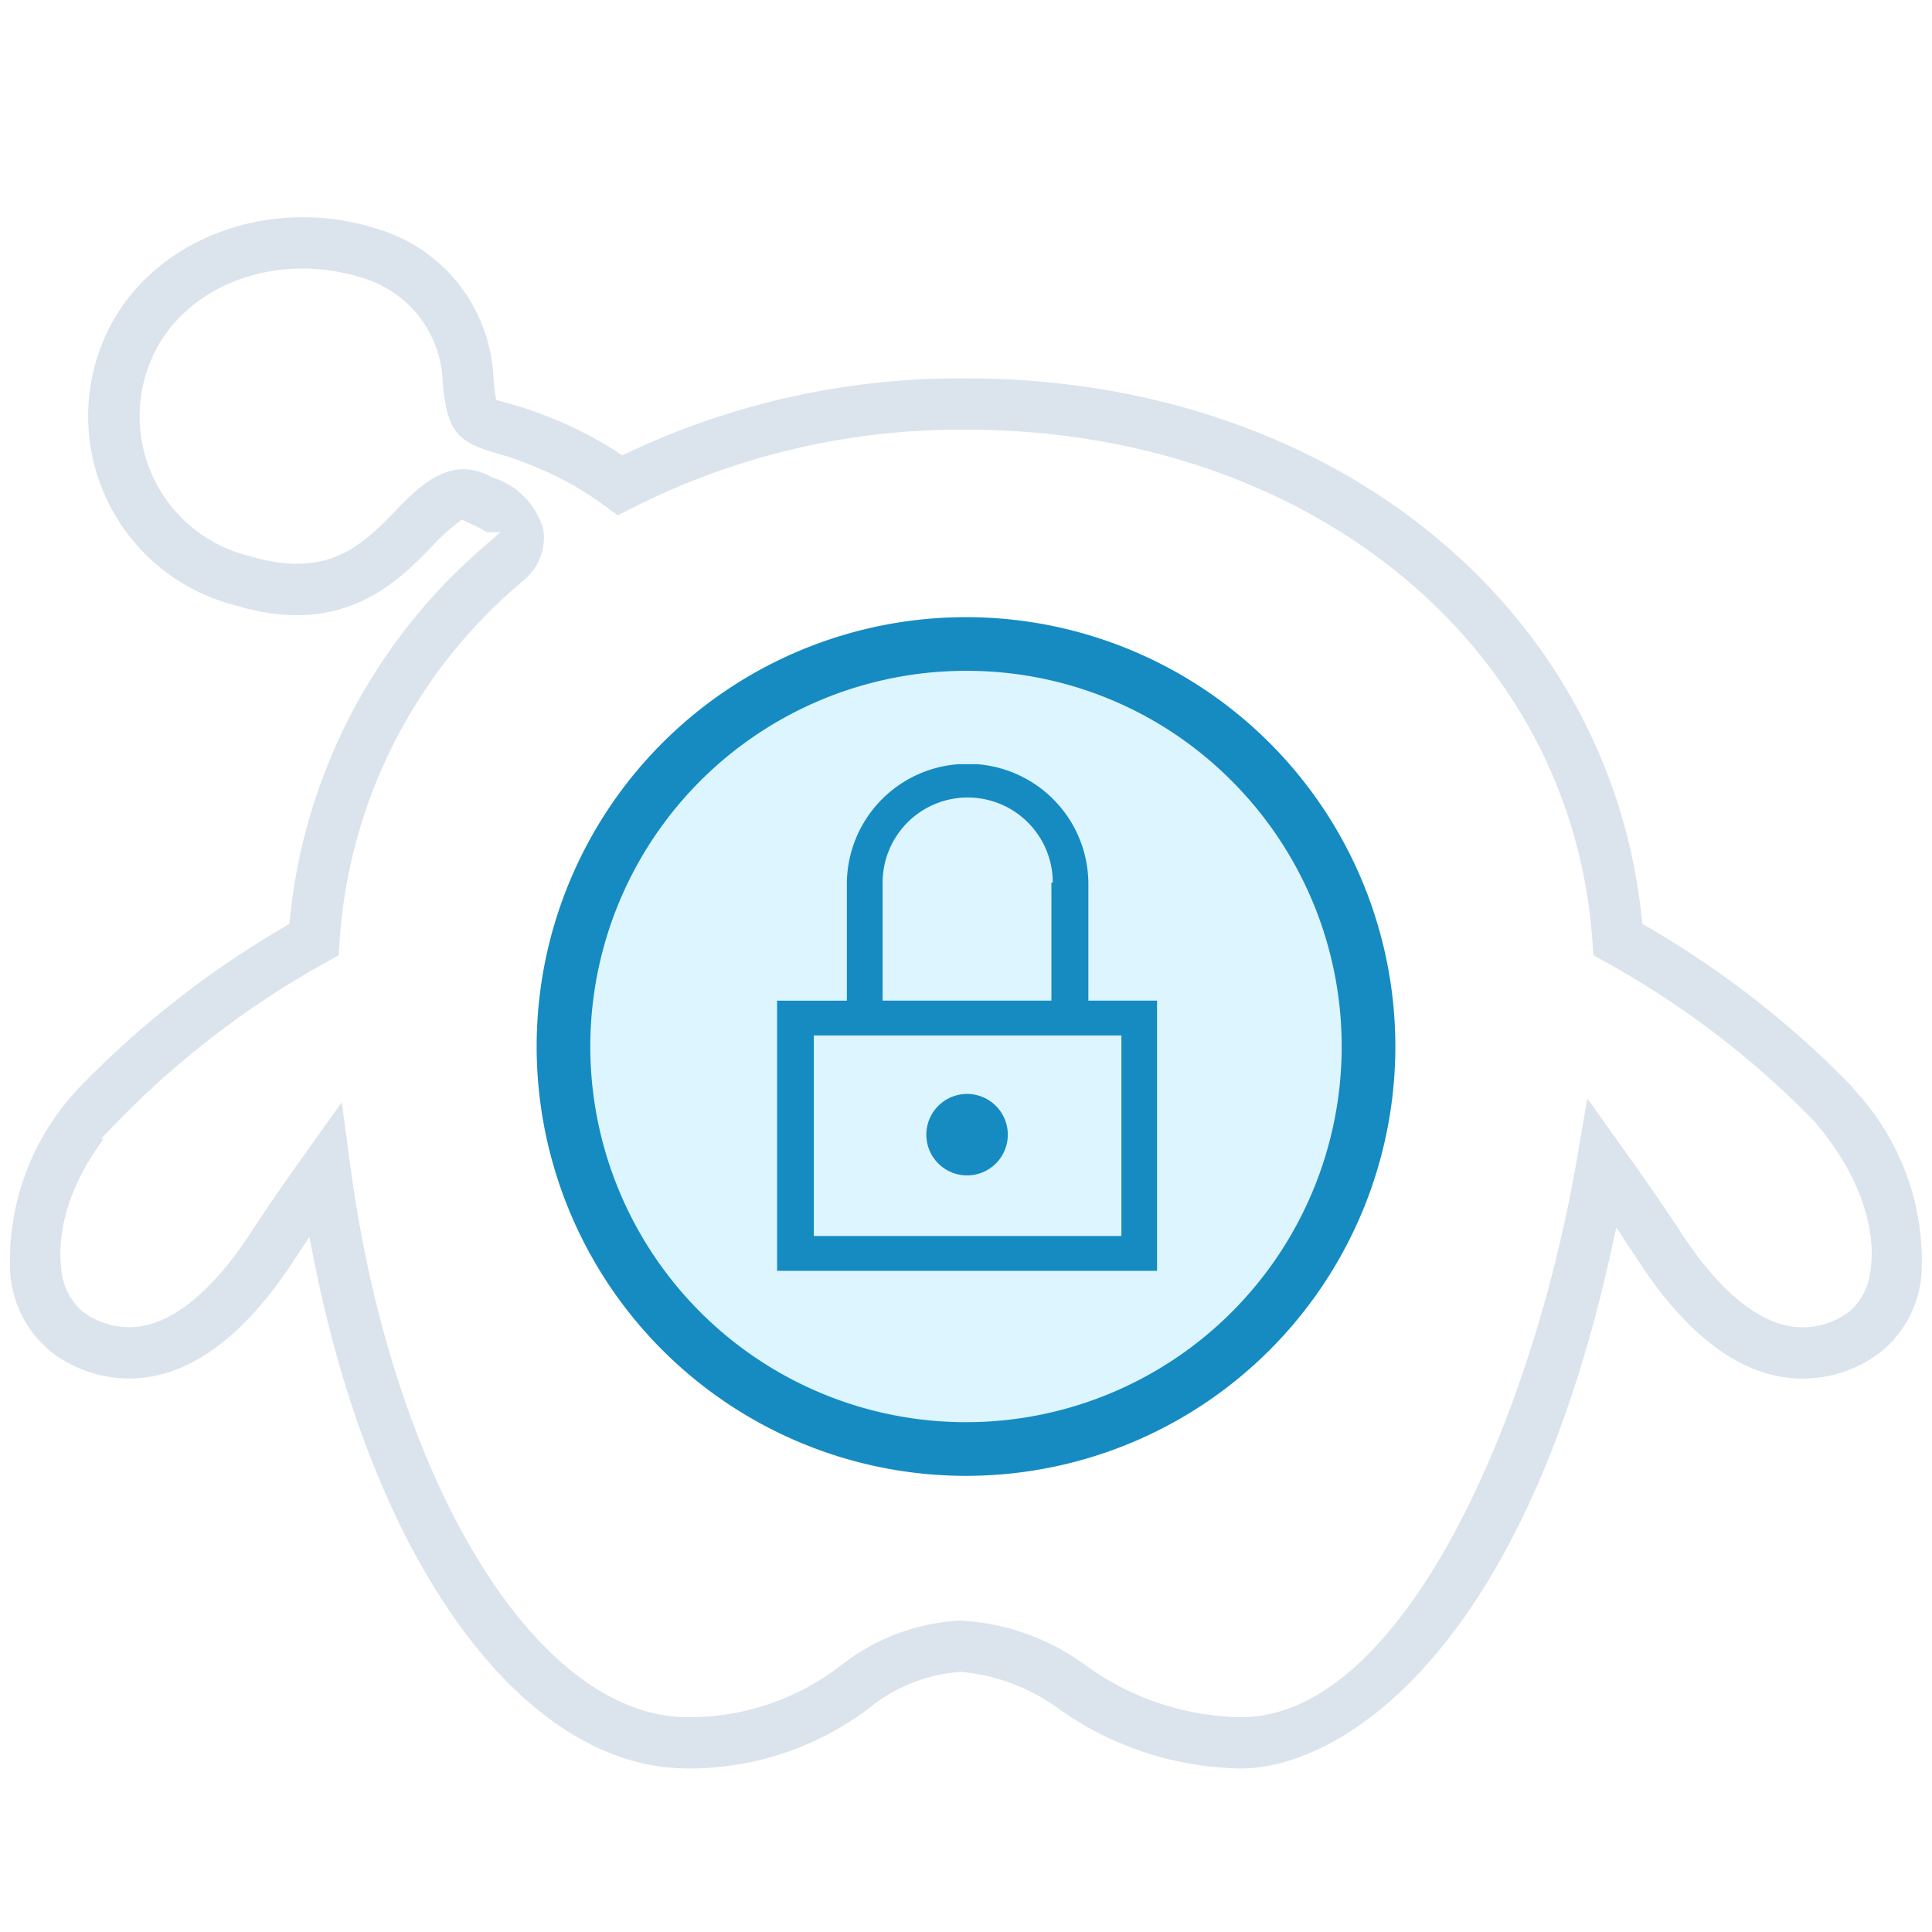 <svg xmlns="http://www.w3.org/2000/svg" xmlns:xlink="http://www.w3.org/1999/xlink" width="72" height="72" viewBox="0 0 72 72"><defs><style>.a{clip-path:url(#b);}.b{fill:#dbe4ec;stroke:#fff;stroke-width:0.75px;}.c{fill:#ddf5ff;}.d,.e{fill:#158bc2;}.e{opacity:0;}.f{fill:#fff;}</style><clipPath id="b"><rect width="72" height="72"/></clipPath></defs><g id="a" class="a"><rect class="f" width="72" height="72"/><g transform="translate(0 7.719)"><path class="b" d="M195.45,269.92l-.053-.058a35.665,35.665,0,0,0-7.7-6c-1.224-11.909-11.849-20.474-25.546-20.474a29.327,29.327,0,0,0-12.79,2.815,14.432,14.432,0,0,0-2.445-1.276,14.851,14.851,0,0,0-1.716-.591l-.236-.067c-.017-.116-.039-.292-.061-.56a6.43,6.43,0,0,0-4.555-5.864c-4.559-1.466-9.43.677-10.856,4.767a7.645,7.645,0,0,0,4.626,9.758,6.8,6.8,0,0,0,.694.213c4.23,1.276,6.408-.97,7.71-2.311a6.388,6.388,0,0,1,.875-.809l.144.07a2.839,2.839,0,0,1,.406.2l-.155.135a21.463,21.463,0,0,0-7.223,14,35.78,35.78,0,0,0-7.742,6.061,9.723,9.723,0,0,0-2.678,7.213,4.529,4.529,0,0,0,1.71,3.229,5.148,5.148,0,0,0,4.011.957c1.971-.366,3.835-1.877,5.54-4.494l.07-.106c2.276,11.467,7.929,19.215,14.3,19.215a11.493,11.493,0,0,0,6.93-2.289,5.741,5.741,0,0,1,3.217-1.311,6.863,6.863,0,0,1,3.509,1.35,12.4,12.4,0,0,0,6.956,2.25c3.792,0,10.772-4.22,14.158-19.588.106.163.213.319.319.482,1.7,2.614,3.561,4.127,5.529,4.493a5.148,5.148,0,0,0,4.016-.951,4.514,4.514,0,0,0,1.71-3.221,9.732,9.732,0,0,0-2.683-7.223m.043,6.911a2,2,0,0,1-.627,1.375,2.5,2.5,0,0,1-1.972.492c-1.209-.225-2.52-1.382-3.789-3.328-.681-1.048-1.477-2.177-2.167-3.143l-1.851-2.593-.54,3.141c-1.708,9.934-6.545,20.492-12.147,20.492a9.74,9.74,0,0,1-5.575-1.863,9,9,0,0,0-4.854-1.737h-.056a8.17,8.17,0,0,0-4.65,1.744,8.862,8.862,0,0,1-5.477,1.856c-5.416,0-10.666-8.683-12.209-20.2l-.448-3.334-1.953,2.74c-.579.815-1.33,1.88-1.988,2.893-1.276,1.953-2.584,3.1-3.795,3.329a2.491,2.491,0,0,1-1.967-.491,2.02,2.02,0,0,1-.629-1.382c-.086-.744-.059-2.726,2-5.111a33.019,33.019,0,0,1,7.695-5.88l.638-.352.046-.726a18.773,18.773,0,0,1,6.436-12.941l.292-.255a2.425,2.425,0,0,0,.859-2.249,3.182,3.182,0,0,0-2.111-2.209c-1.795-.984-3.134.392-4.023,1.309-1.21,1.247-2.353,2.427-5.1,1.595a4.714,4.714,0,0,1-.5-.148,4.986,4.986,0,0,1-3.012-6.371c.957-2.748,4.336-4.147,7.56-3.112a3.8,3.8,0,0,1,2.691,3.495c.159,1.952.593,2.543,2.21,3.011a12.534,12.534,0,0,1,1.444.5,11.864,11.864,0,0,1,2.552,1.428l.66.486.729-.371a26.71,26.71,0,0,1,12.289-2.886c12.547,0,22.208,7.868,22.966,18.721l.051.721.632.349a33,33,0,0,1,7.669,5.848c2.09,2.437,2.116,4.41,2.03,5.147" transform="translate(-126.14 -237.381)"/></g><circle class="c" cx="16" cy="16" r="16" transform="translate(20 23)"/><path class="d" d="M16,2A14,14,0,0,0,6.1,25.9,14,14,0,0,0,25.9,6.1,13.908,13.908,0,0,0,16,2m0-2A16,16,0,1,1,0,16,16,16,0,0,1,16,0Z" transform="translate(20 23)"/><g transform="translate(26.457 28.451)"><rect class="e" width="20" height="20" transform="translate(-0.457 -0.451)"/><g transform="translate(2.503 0.029)"><path class="d" d="M11.588,15.62a1.518,1.518,0,1,0,1.518,1.51A1.518,1.518,0,0,0,11.588,15.62Z" transform="translate(-4.508 -3.332)"/><path class="d" d="M14.6,8.811v-4.4A4.484,4.484,0,0,0,10.458,0H9.75A4.484,4.484,0,0,0,5.6,4.413v4.4H3V18.88H17.16V8.811Zm-1.377-4.4v4.4H6.933v-4.4a3.17,3.17,0,0,1,6.341,0ZM4.369,17.582V10.109H15.831v7.473Z" transform="translate(-3 0)"/></g></g></g></svg>